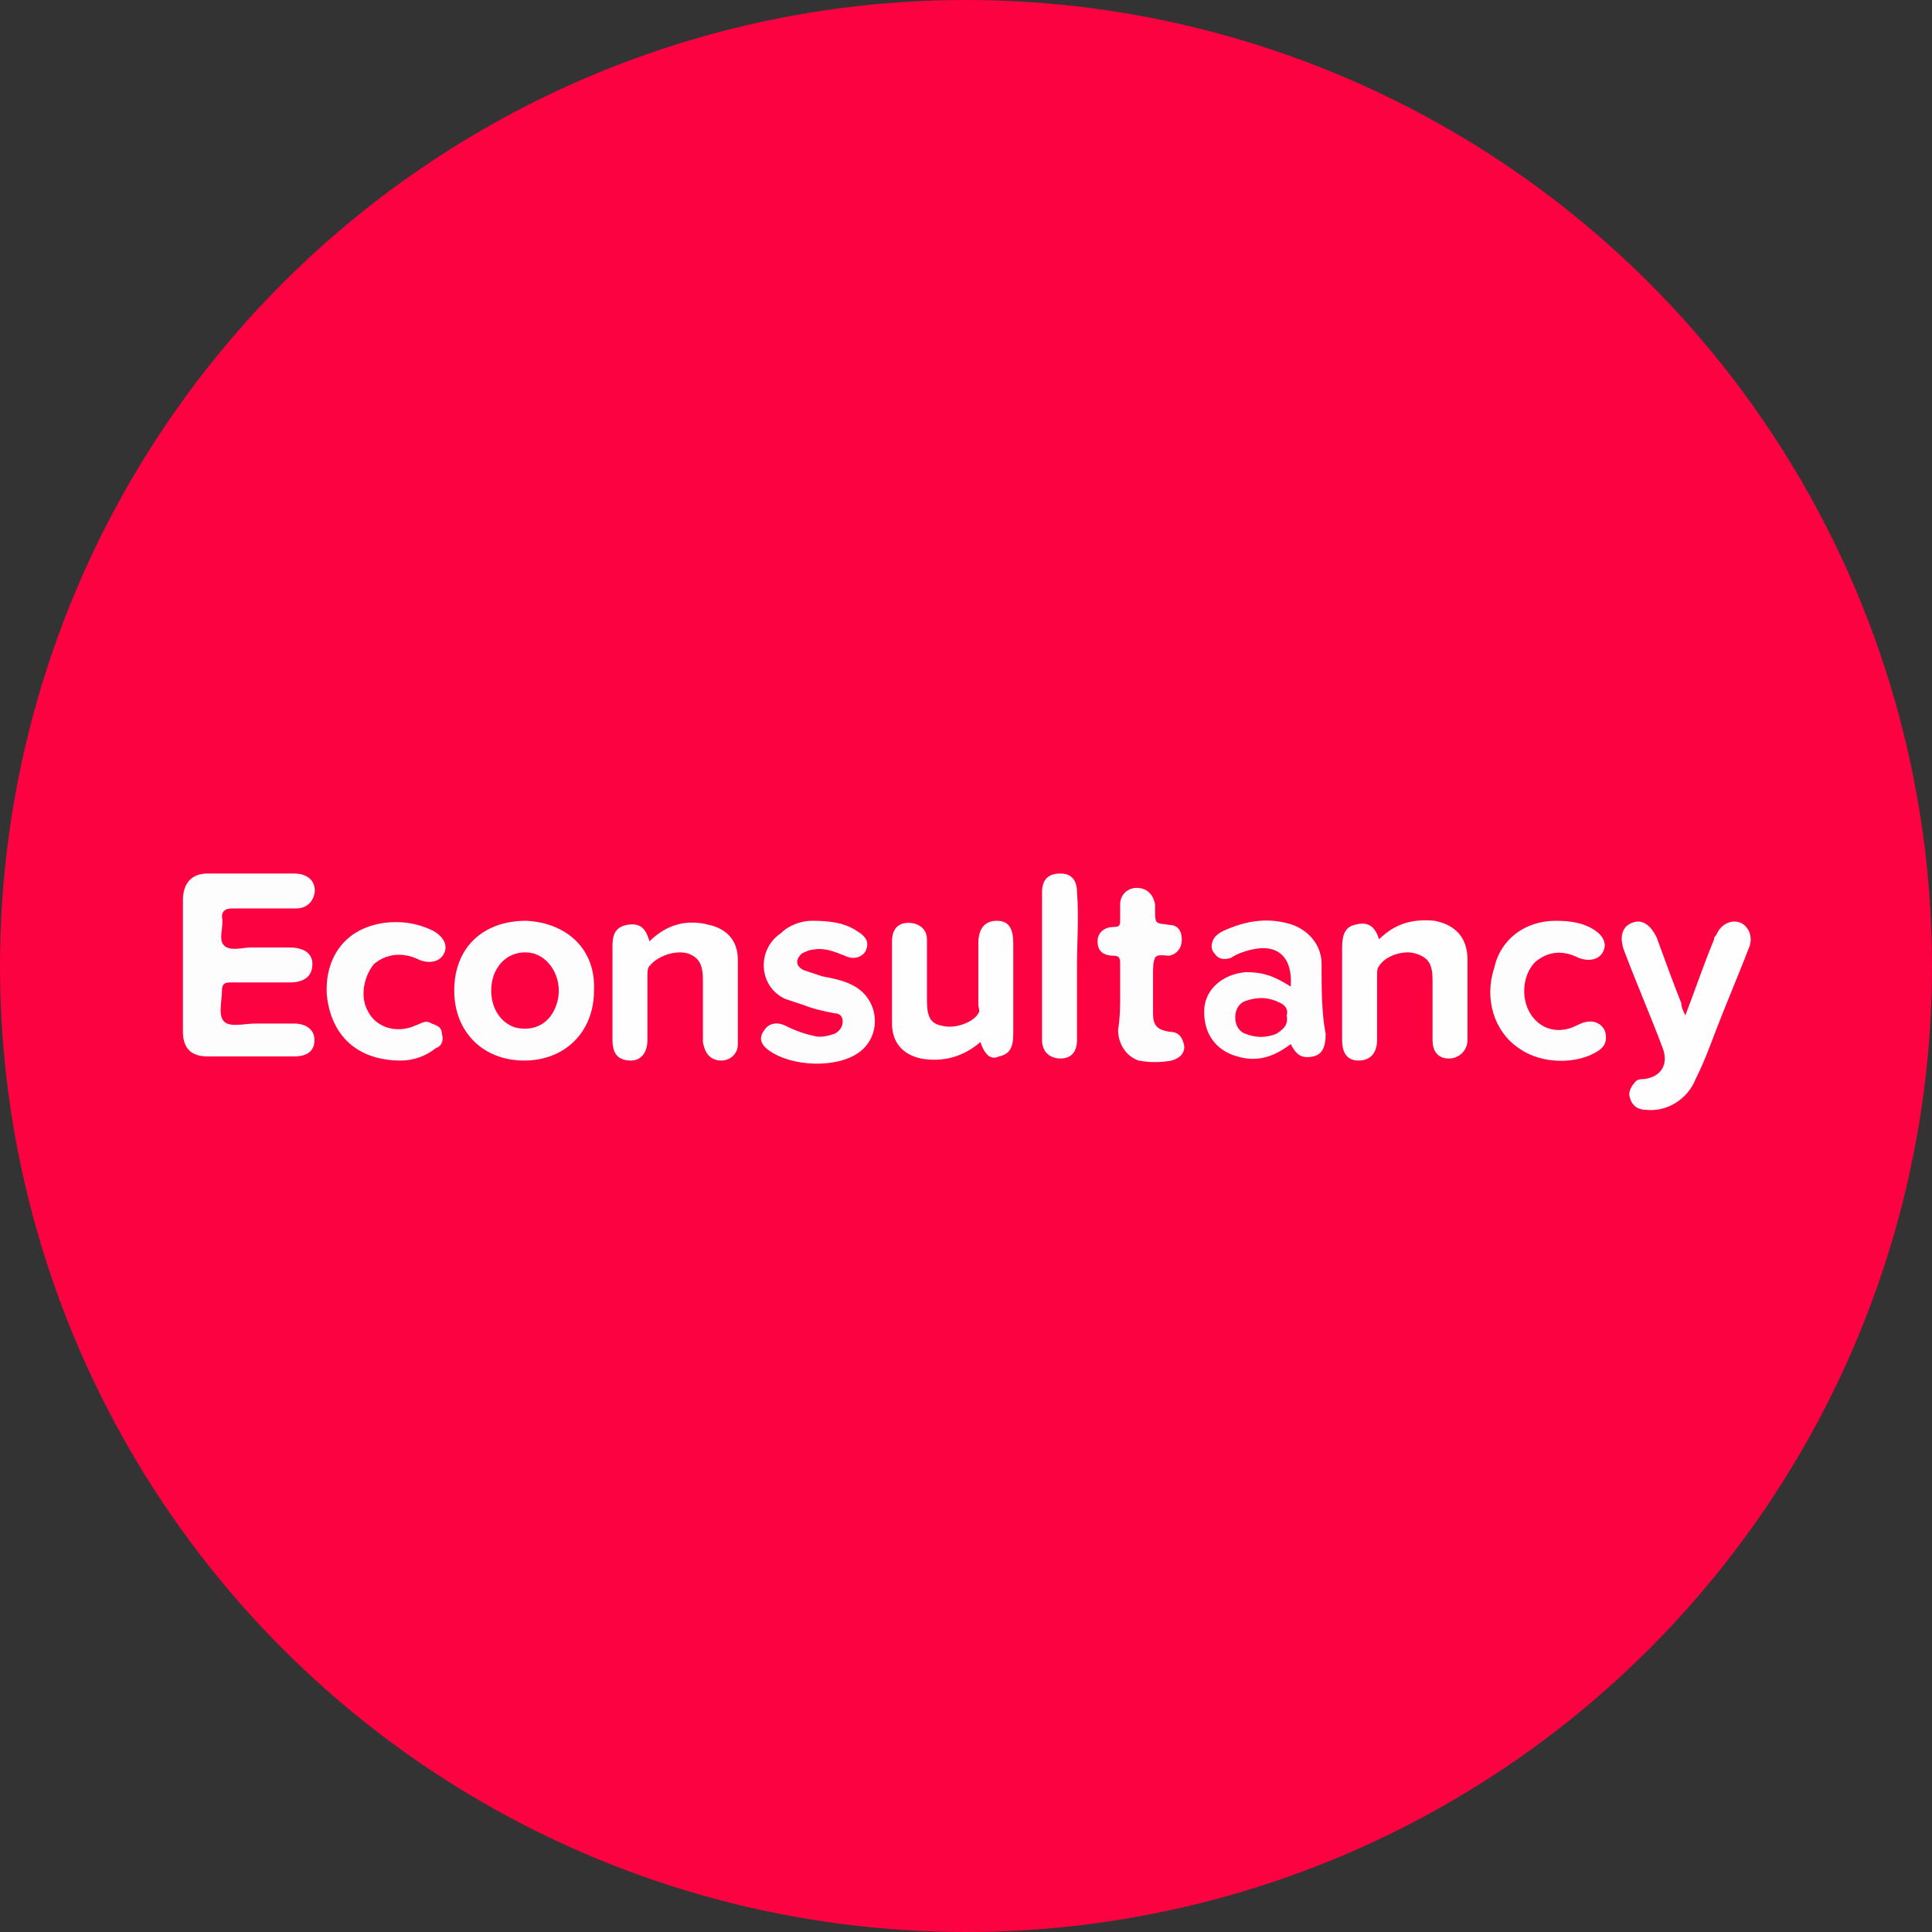 <svg xmlns="http://www.w3.org/2000/svg" viewBox="0 0 94 94">
  <rect x="0" y="0" width="94" height="94" fill="#333333" stroke="none"/>
  <circle cx="47" cy="47" r="47" fill="#FD0240"/>
  <g transform="translate(8.9 42.5)">
    <path fill="#FEFDFD" d="M0 4.5V1.3C0 .5.4 0 1.2 0h4.2c.7 0 1.1.4 1 1-.1.4-.4.7-.9.7H2.4c-.3 0-.5.1-.5.4.1.5-.2 1.1.1 1.4.3.3.9.1 1.3.1h1.9c.7 0 1.1.3 1.1.8 0 .6-.4.9-1.1.9H2.3c-.3 0-.4.1-.4.4 0 .5-.2 1.2.1 1.5.3.3 1 .1 1.5.1h1.9c.6 0 1 .3 1 .8s-.3.8-1 .8H1.2C.4 8.9 0 8.5 0 7.7V4.5z"/>
    <path fill="#FEFEFE" d="M73.1 6.9c.5-1.3.9-2.5 1.4-3.7 0-.1 0-.1.1-.2.2-.5.7-.8 1.2-.6.4.2.6.7.4 1.2-.5 1.3-1.1 2.7-1.6 4-.3.8-.6 1.6-1 2.4-.4 1-1.4 1.6-2.4 1.5-.4 0-.7-.2-.8-.6-.1-.3.1-.6.3-.8.1-.1.3-.1.4-.1.8-.1 1.2-.7.9-1.5-.6-1.6-1.3-3.2-1.9-4.8-.2-.6-.1-1.1.4-1.3.5-.2.9.1 1.2.7.4 1.1.8 2.2 1.2 3.2 0 .2.1.4.2.6zM38.8 8.2c-.8.7-1.8 1-2.9.8-.9-.2-1.4-.8-1.4-1.7v-4c0-.6.3-.9.8-.9s.9.3.9.8v3c0 .8.2 1.1.7 1.2.7.2 1.6-.2 1.8-.6.1-.1 0-.3 0-.4v-3c0-.7.3-1.1.9-1.1.6 0 .8.4.8 1.1v4.4c0 .7-.2 1-.7 1.1-.4.2-.7-.1-.9-.7zM58.2 3.2c.8-.8 1.7-1 2.7-.9 1 .2 1.6.8 1.6 1.9v3.9c0 .5-.4.9-.9.9s-.8-.3-.8-.9V5.2c0-.8-.2-1.1-.8-1.3-.6-.2-1.5.1-1.8.6-.1.1-.1.3-.1.5v3.1c0 .6-.3 1-.9 1-.5 0-.8-.3-.8-1V3.6c0-.7.2-1 .6-1.1.7-.2 1 .1 1.2.7zM22.7 3.3c.8-.8 1.8-1.1 2.9-.8.9.2 1.4.8 1.4 1.7v4.1c0 .5-.4.8-.8.8-.5 0-.8-.3-.9-.9v-3c0-.8-.2-1.1-.7-1.3-.6-.2-1.5.1-1.9.6-.1.1-.1.3-.1.5v3.1c0 .6-.3 1-.8 1-.6 0-.9-.3-.9-1V3.5c0-.6.2-.9.7-1 .6-.1.9.1 1.1.8z"/>
    <path fill="#FEFDFD" d="M30.6 2.3c.9 0 1.6.1 2.2.5.5.3.6.6.4 1-.2.3-.6.4-1 .2-.5-.2-1-.4-1.5-.3-.2 0-.4.1-.6.2-.3.3-.3.6.1.8l.9.3c.5.1 1.1.2 1.6.5 1.2.7 1.3 2.4.2 3.2-1.1.8-3.3.7-4.4-.1-.4-.3-.5-.6-.2-1 .2-.3.6-.4 1-.2s.9.4 1.4.5c.3.1.7 0 1-.1.2-.1.4-.3.4-.6s-.2-.4-.4-.4c-.5-.1-1-.2-1.5-.4l-.9-.3c-1.3-.6-1.4-2.4-.2-3.2.4-.4 1-.6 1.5-.6zM66.8 2.3c.7 0 1.3.1 1.8.4.5.3.7.7.5 1.1-.2.4-.7.5-1.2.3-.8-.4-1.5-.3-2.1.2-.5.5-.7 1.4-.4 2.2.4 1 1.4 1.4 2.4.9.2-.1.4-.2.7-.2.3 0 .6.2.7.5.1.4 0 .7-.3.9-1 .7-2.8.7-3.9-.1-1.2-.8-1.7-2.4-1.2-3.9.3-1.4 1.5-2.3 3-2.3zM10.6 9.1C8.5 9.1 7.2 7.9 7 5.9c-.1-1.6.7-3.2 2.8-3.5.8-.1 1.6 0 2.4.4.5.3.7.7.5 1.1-.2.4-.7.5-1.2.3-.8-.4-1.6-.3-2.2.2C8.8 5 8.6 6 9 6.7c.4.8 1.4 1.1 2.3.7.3-.1.5-.3.8-.1.3.1.5.2.5.5.1.3 0 .6-.3.7-.5.4-1.1.6-1.7.6zM45.6 5.9V4.4c0-.2 0-.4-.3-.4-.6 0-.8-.3-.8-.7 0-.4.3-.7.8-.7.3 0 .3-.1.3-.4v-.7c0-.5.4-.8.8-.8.5 0 .8.3.9.8v.2c0 .8 0 .7.7.8.4 0 .6.3.6.7 0 .4-.2.7-.6.8-.2 0-.6-.1-.7.1-.1.2-.1.5-.1.8v1.9c0 .6.2.8.8.9.4 0 .6.2.7.6.1.4-.2.7-.6.8-.5.1-1.1.1-1.6 0-.6-.2-1-.8-1-1.5.1-.6.1-1.2.1-1.7z"/>
    <path fill="#FEFEFE" d="M43.5 4.5v3.6c0 .6-.3.9-.8.9s-.9-.3-.9-.9V.9c0-.6.3-.9.9-.9.5 0 .8.3.8.9.1 1.2 0 2.4 0 3.6z"/>
    <path fill="#FEFDFD" d="M16.7 2.3c-2.1 0-3.5 1.3-3.5 3.4 0 2 1.4 3.4 3.4 3.4S20 7.7 20 5.7c.1-2-1.3-3.3-3.3-3.4zm1.5 4c-.3 1-1.1 1.4-2 1.2-.7-.2-1.2-.9-1.2-1.8 0-1.3 1-2.1 2.1-1.8.9.3 1.4 1.4 1.1 2.4z"/>
    <path fill="#FEFDFE" d="M55.4 4.4c0-.9-.6-1.6-1.4-1.9-1.2-.4-2.3-.2-3.4.3-.2.1-.3.2-.4.3-.2.3-.2.6 0 .8.2.3.5.3.8.2.3-.2.6-.3 1-.4 1.3-.3 2 .4 1.9 1.8-.8-.5-1.3-.7-2.2-.7-1.1.1-1.9.8-2 1.7-.1 1.2.5 2.1 1.6 2.4 1 .3 1.8 0 2.6-.6.3.6.6.7 1.1.6.4-.1.6-.4.6-1.1-.2-1-.2-2.2-.2-3.4zm-2.2 3.4c-.5.2-1 .2-1.5 0-.3-.1-.5-.4-.5-.8s.2-.7.5-.8c.6-.2 1.1-.2 1.7.1.2.1.4.3.3.6.1.5-.2.7-.5.9z"/>
  </g>
</svg>
